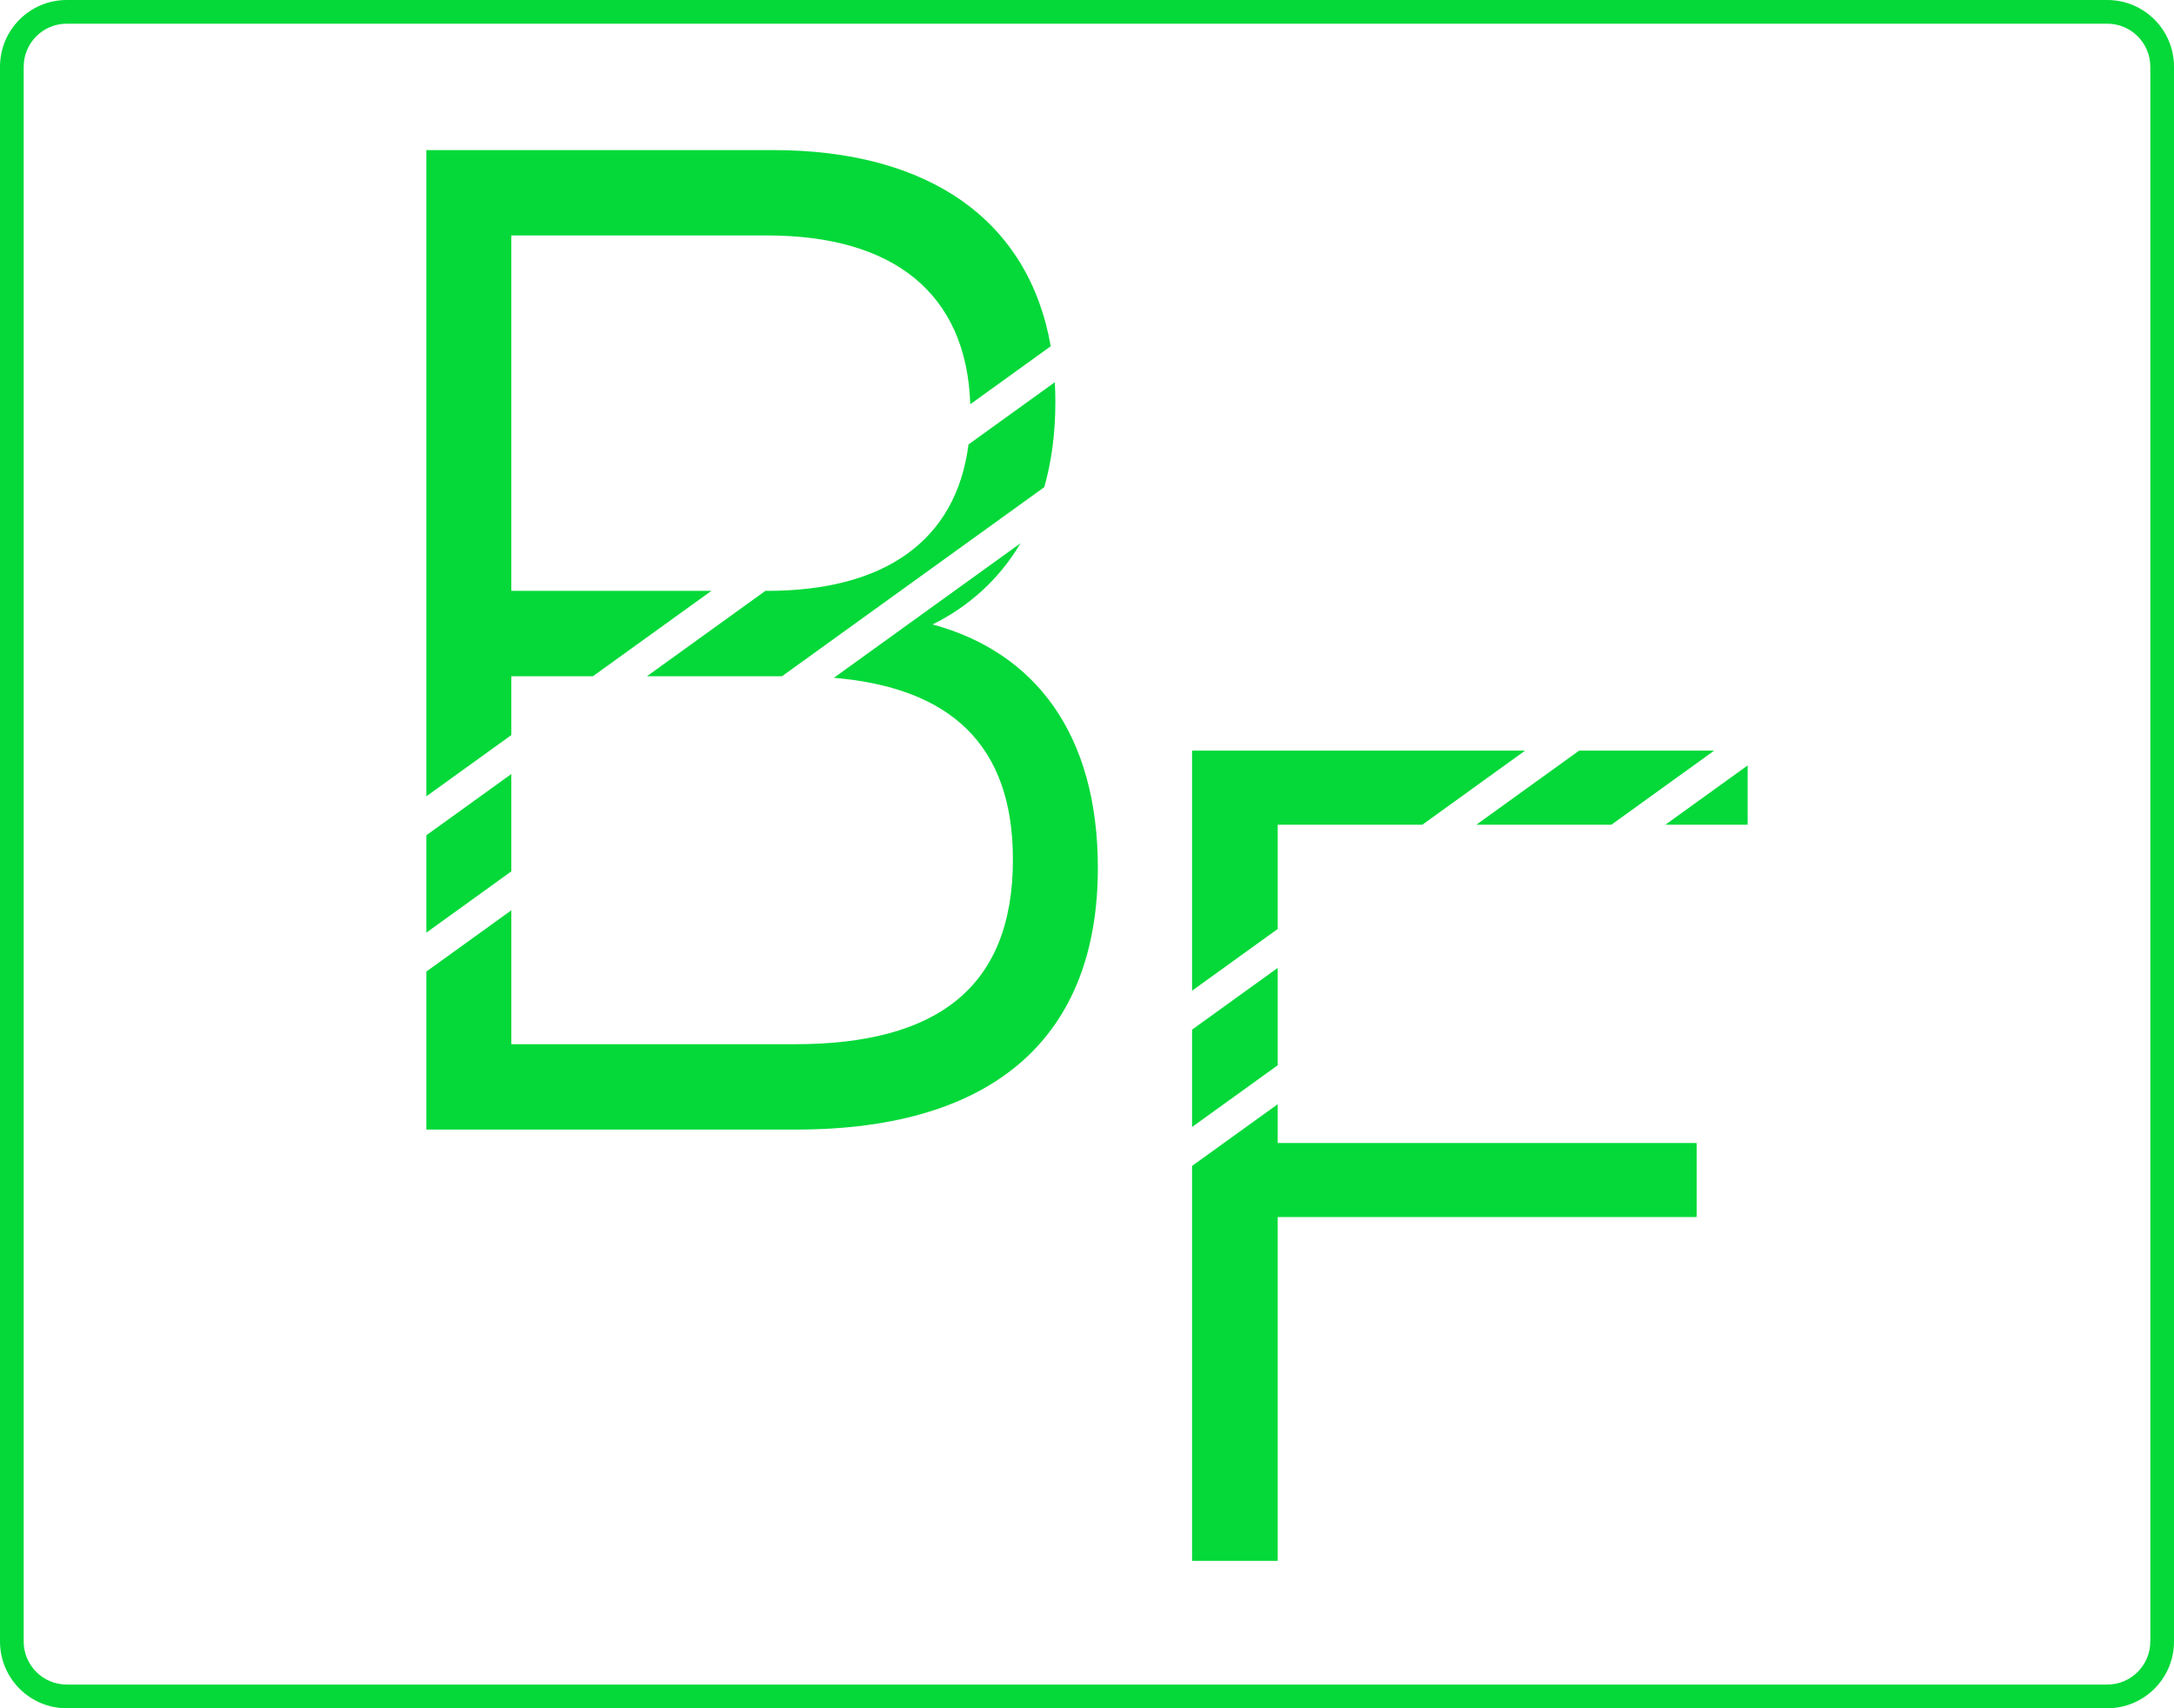 <?xml version="1.0" encoding="UTF-8"?>
<svg id="Layer_1" data-name="Layer 1" xmlns="http://www.w3.org/2000/svg" viewBox="0 0 826 649">
  <defs>
    <style>
      .cls-1 {
        fill: #04d939;
      }
    </style>
  </defs>
  <g>
    <path class="cls-1" d="m354.32,237.24c13.74-6.8,25.25-17.08,33.41-30.84l-70.9,51.11c44.17,3.76,68.02,25.33,68.02,69.04,0,48.91-29.22,70.17-82.86,70.17h-107.72v-50.87l-32.27,23.26v60.04h140.42c76.32,0,114.7-36.15,114.7-99.41,0-50.5-23.55-81.87-62.8-92.5Zm-192.32,80.09v36.99l32.27-23.27v-36.98l-32.27,23.26ZM293.7,57.02h-131.7v245.51l32.27-23.26v-22.36h31.02l45-32.43h-76.02V89.45h97.25c47.59,0,75.72,21.7,77.13,64.13l30.57-22.04c-8.32-47.53-45.85-74.52-105.52-74.52Zm107.07,88.2l-32.79,23.63c-4.72,36.82-32.16,55.63-76.46,55.63h-.71l-44.99,32.43h51.31l99.64-71.83c2.74-9.66,4.21-20.45,4.21-32.37,0-2.54-.07-5.04-.21-7.49Z"/>
    <path class="cls-1" d="m452.92,391.18v36.99l32.54-23.46v-36.98l-32.54,23.45Zm0-106.01v91.22l32.54-23.46v-39.61h54.96l39.05-28.15h-126.55Zm147.07,0l-39.05,28.15h51.31l39.05-28.15h-51.31Zm-114.53,149.08v-14.74l-32.54,23.45v150.04h32.54v-130.61h159.19v-28.14h-159.19Zm147.31-120.93h31.23v-22.51l-31.23,22.51Z"/>
  </g>
  <path class="cls-1" d="m800.65,9c9.01,0,16.35,7.33,16.35,16.35v598.3c0,9.01-7.33,16.35-16.35,16.35H25.35c-9.01,0-16.35-7.33-16.35-16.35V25.35c0-9.01,7.33-16.35,16.35-16.35h775.3m0-9H25.35C11.35,0,0,11.35,0,25.35v598.3c0,14,11.35,25.35,25.35,25.35h775.3c14,0,25.35-11.35,25.35-25.35V25.35c0-14-11.35-25.35-25.35-25.35h0Z"/>
</svg>